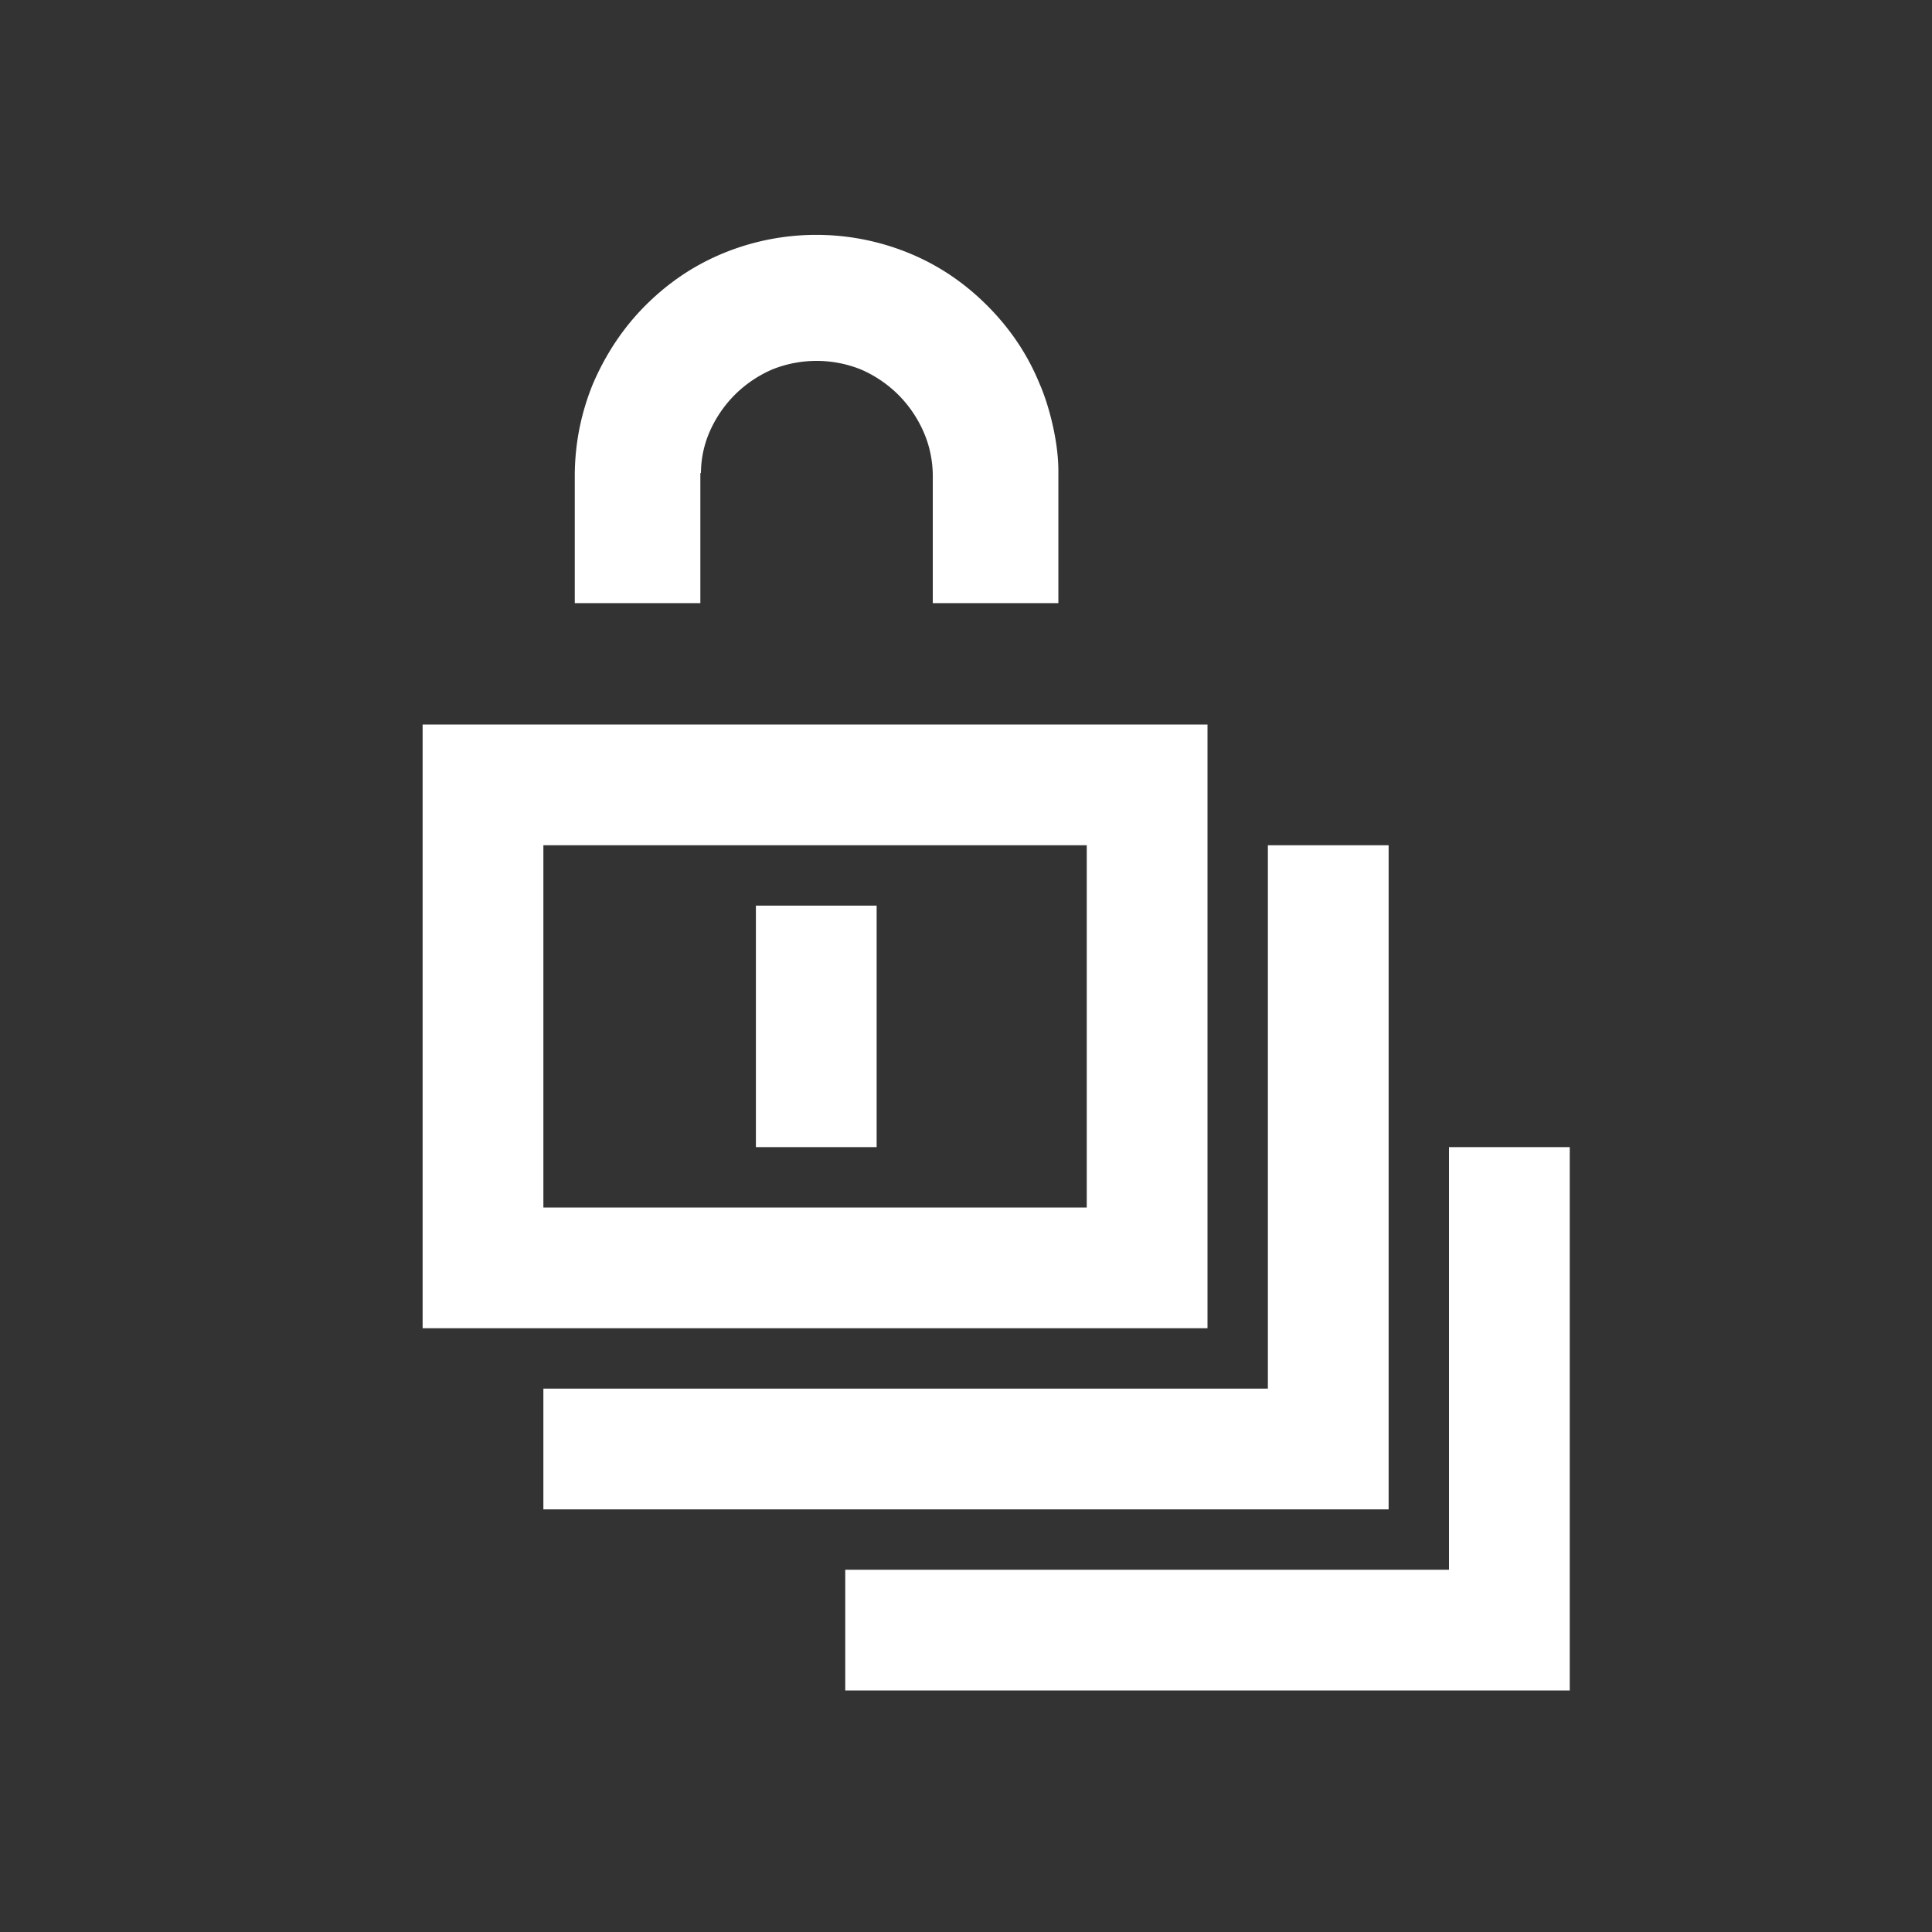 <svg xmlns="http://www.w3.org/2000/svg" xmlns:xlink="http://www.w3.org/1999/xlink" width="32" height="32" viewBox="0 0 32 32"><rect x="0" y="0" width="32" height="32" fill="#333333" stroke="none"/><defs><style>.cls-1{stroke-width:0px}</style></defs><path fill="#ffffff" d="M12.52 15h2v4h-2z" class="cls-1"/><path fill="#ffffff" d="M20 12H7v10h13zm-2 8H9v-6h9zM11.61 7.84c0-.24.05-.47.14-.68a2 2 0 01.42-.62 2 2 0 01.62-.42c.47-.19 1-.19 1.47 0a2 2 0 01.62.42 2 2 0 01.42.62c.1.23.15.48.15.73v2.1h2.08V7.8c0-.5-.16-1.1-.31-1.44-.2-.49-.49-.92-.87-1.3s-.81-.67-1.3-.87c-.98-.4-2.08-.4-3.06 0-.49.2-.92.49-1.3.87-.37.37-.66.81-.87 1.3q-.3.735-.3 1.53v2.1h2.08V7.83Z" class="cls-1"/><path fill="#ffffff" d="M23 14h-2v9H9v2h14z" class="cls-1"/><path fill="#ffffff" d="M24 19v7H14v2h12v-9z" class="cls-1"/></svg>
